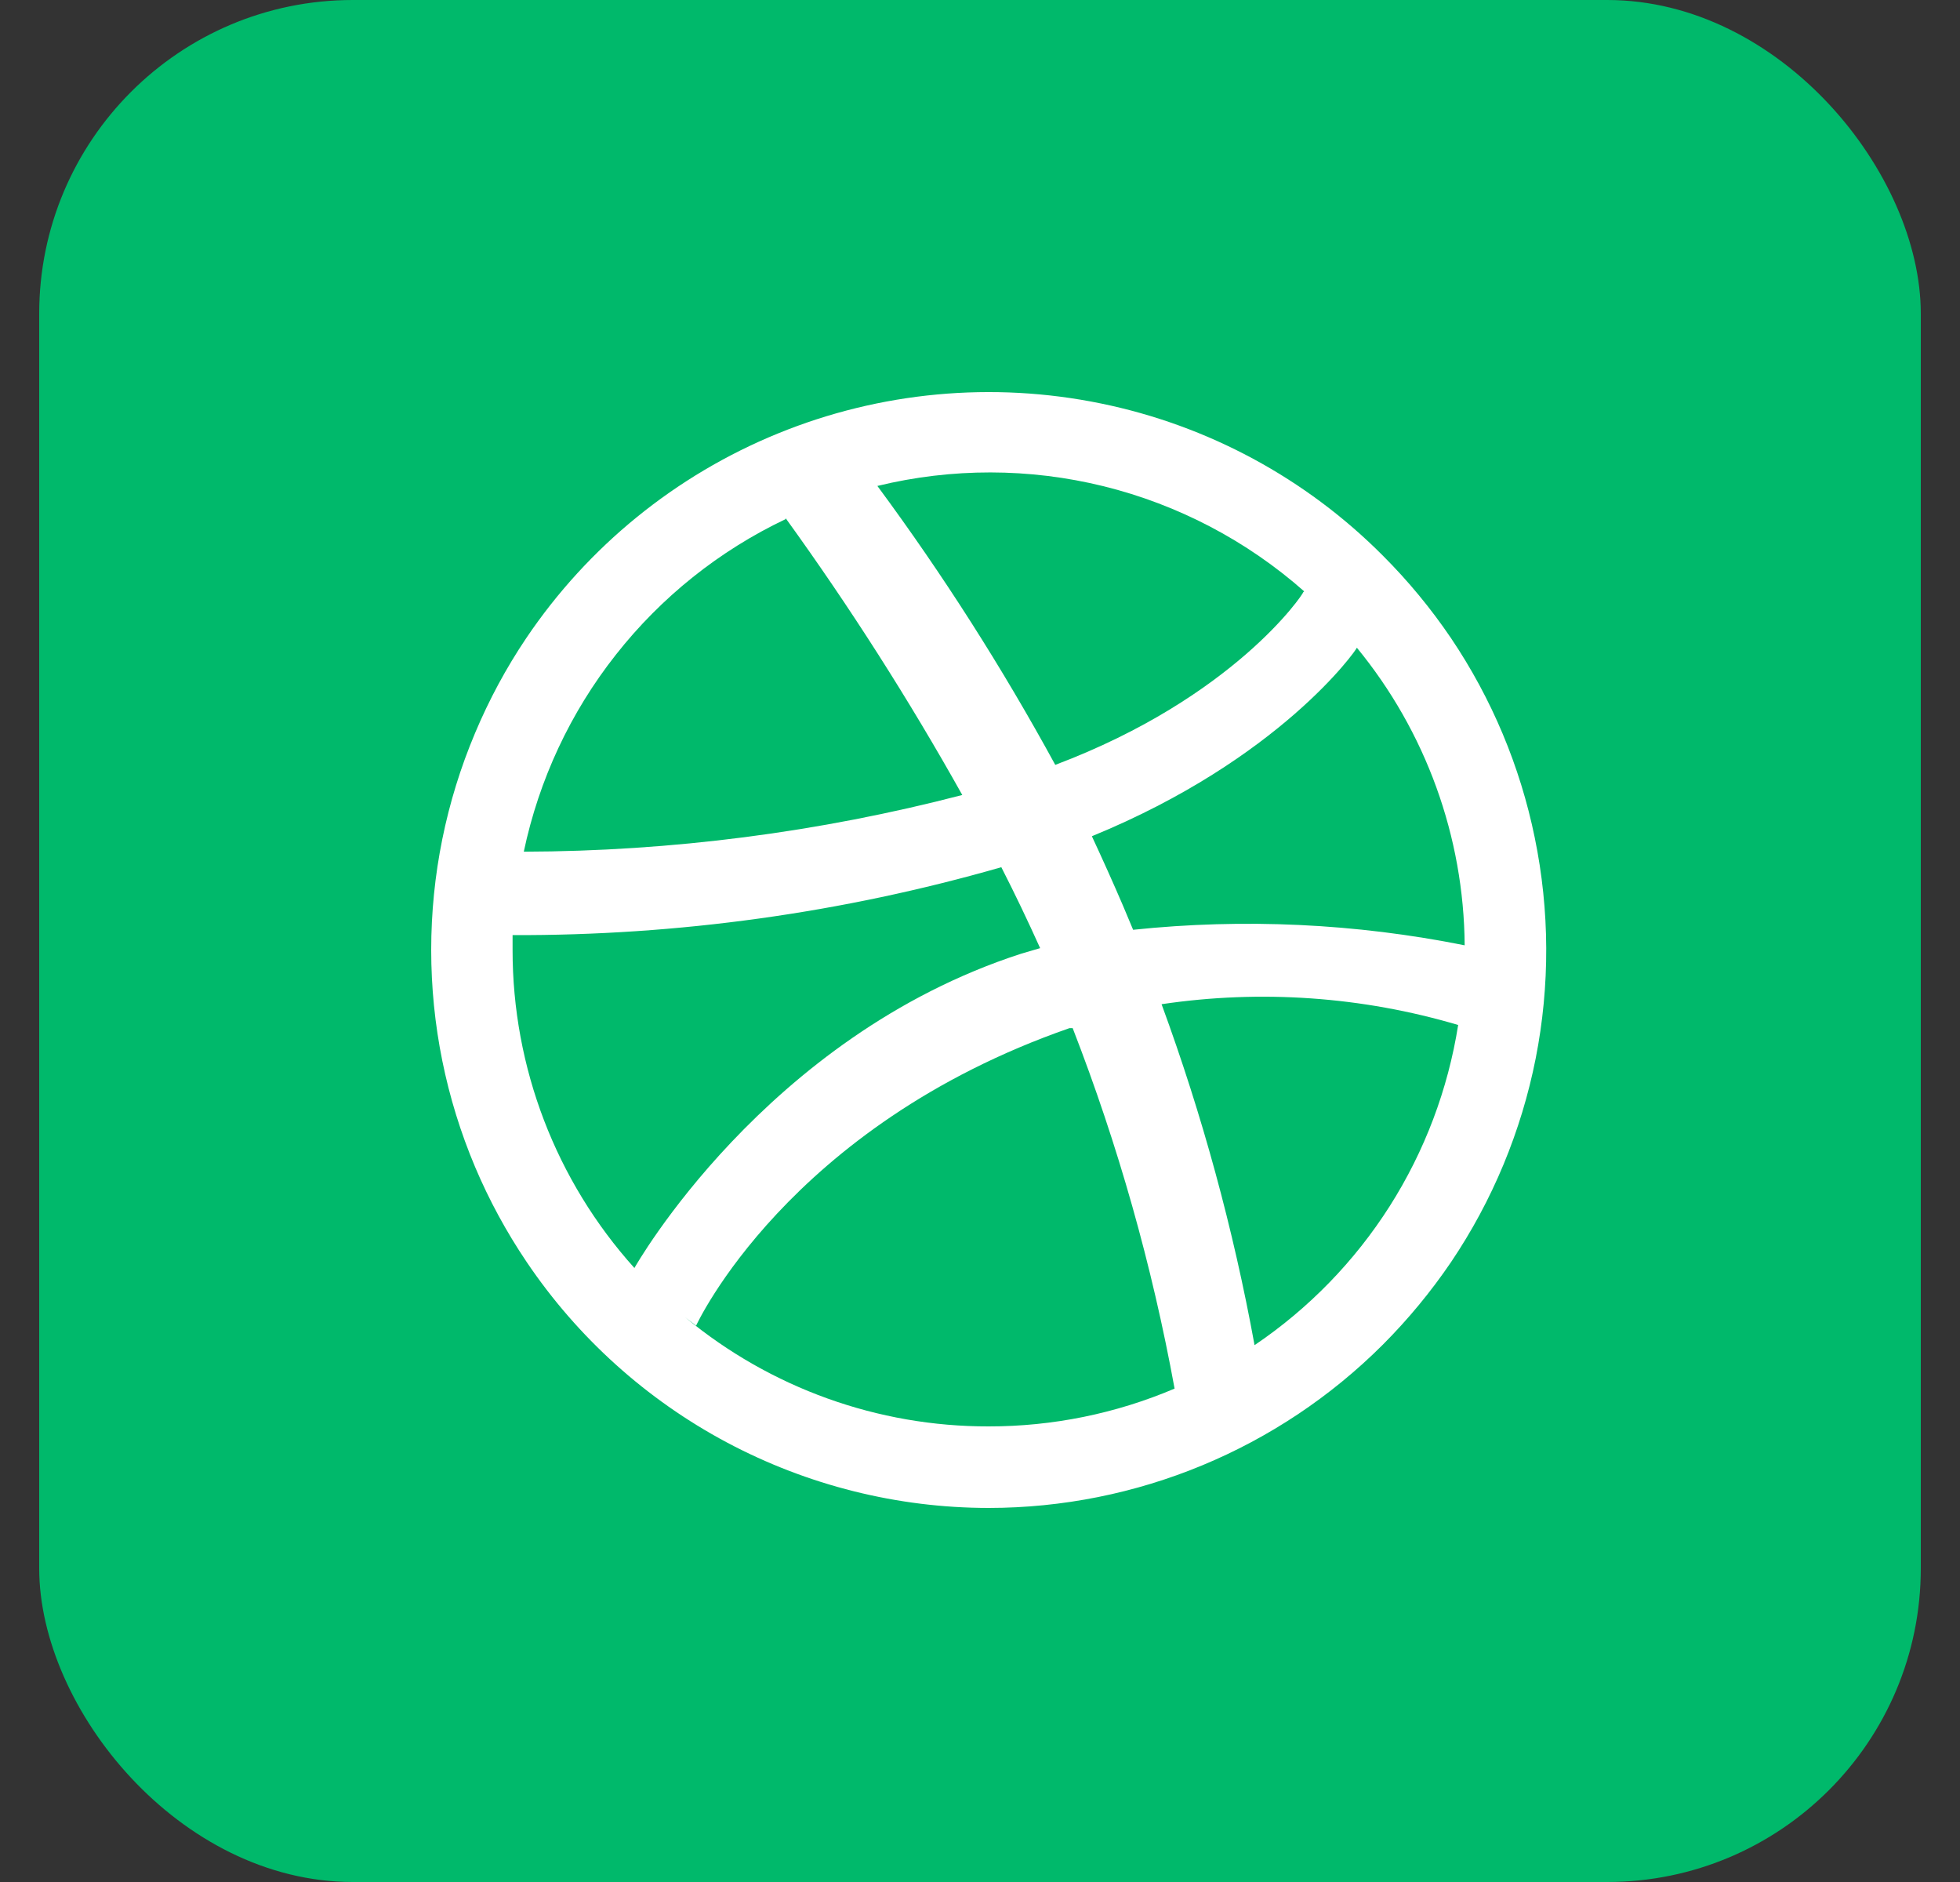 
								<svg width="25" height="24" viewBox="0 0 25 24" fill="none" xmlns="http://www.w3.org/2000/svg">
								<rect x="0" y="0" width="25" height="24" fill="#333333" stroke="none"/>
								<rect x="0.5" width="24" height="24" rx="4" fill="#00B96B"/>
								<path fill-rule="evenodd" clip-rule="evenodd" d="M19.576 10.683C19.39 9.773 19.027 8.908 18.508 8.138C18.252 7.76 17.961 7.408 17.639 7.086C16.657 6.099 15.405 5.424 14.041 5.145C12.661 4.862 11.227 4.995 9.922 5.528C8.617 6.061 7.5 6.969 6.712 8.138C6.456 8.518 6.238 8.924 6.06 9.347C5.69 10.223 5.5 11.164 5.5 12.114C5.5 13.065 5.69 14.006 6.06 14.882C6.239 15.305 6.459 15.71 6.716 16.091C7.367 17.057 8.245 17.848 9.272 18.395C10.3 18.942 11.446 19.229 12.61 19.23C14.496 19.229 16.305 18.48 17.639 17.147C17.961 16.824 18.252 16.472 18.508 16.095C19.038 15.309 19.404 14.426 19.588 13.497C19.771 12.568 19.767 11.611 19.576 10.683ZM18.682 12.055C17.291 11.776 15.864 11.709 14.453 11.857L14.322 11.545C14.195 11.249 14.061 10.952 13.927 10.664C16.322 9.683 17.299 8.292 17.307 8.26C18.186 9.33 18.672 10.67 18.682 12.055ZM16.623 7.552C16.623 7.576 15.741 8.893 13.46 9.754C12.786 8.518 12.028 7.329 11.191 6.197C12.14 5.966 13.13 5.967 14.078 6.201C15.025 6.435 15.903 6.895 16.635 7.541L16.623 7.552ZM10.021 6.608C10.839 7.74 11.592 8.919 12.274 10.138C10.448 10.613 8.568 10.856 6.681 10.861C6.874 9.945 7.275 9.085 7.855 8.35C8.434 7.614 9.175 7.022 10.021 6.62V6.608ZM6.538 12.114C6.538 12.051 6.538 11.988 6.538 11.925C8.647 11.932 10.746 11.641 12.772 11.059C12.946 11.399 13.112 11.747 13.267 12.091L13.025 12.162C9.752 13.221 8.092 16.17 8.092 16.17C7.09 15.057 6.537 13.612 6.538 12.114ZM12.61 18.19C11.197 18.193 9.828 17.7 8.74 16.799L8.879 16.905C8.879 16.905 10.041 14.364 13.642 13.111H13.682C14.26 14.598 14.695 16.138 14.982 17.708C14.232 18.027 13.425 18.191 12.61 18.19ZM16.002 17.154C15.732 15.674 15.335 14.219 14.816 12.806C16.081 12.618 17.373 12.708 18.599 13.071C18.469 13.893 18.172 14.68 17.725 15.383C17.278 16.085 16.692 16.688 16.002 17.154Z" fill="white"/>
								</svg>